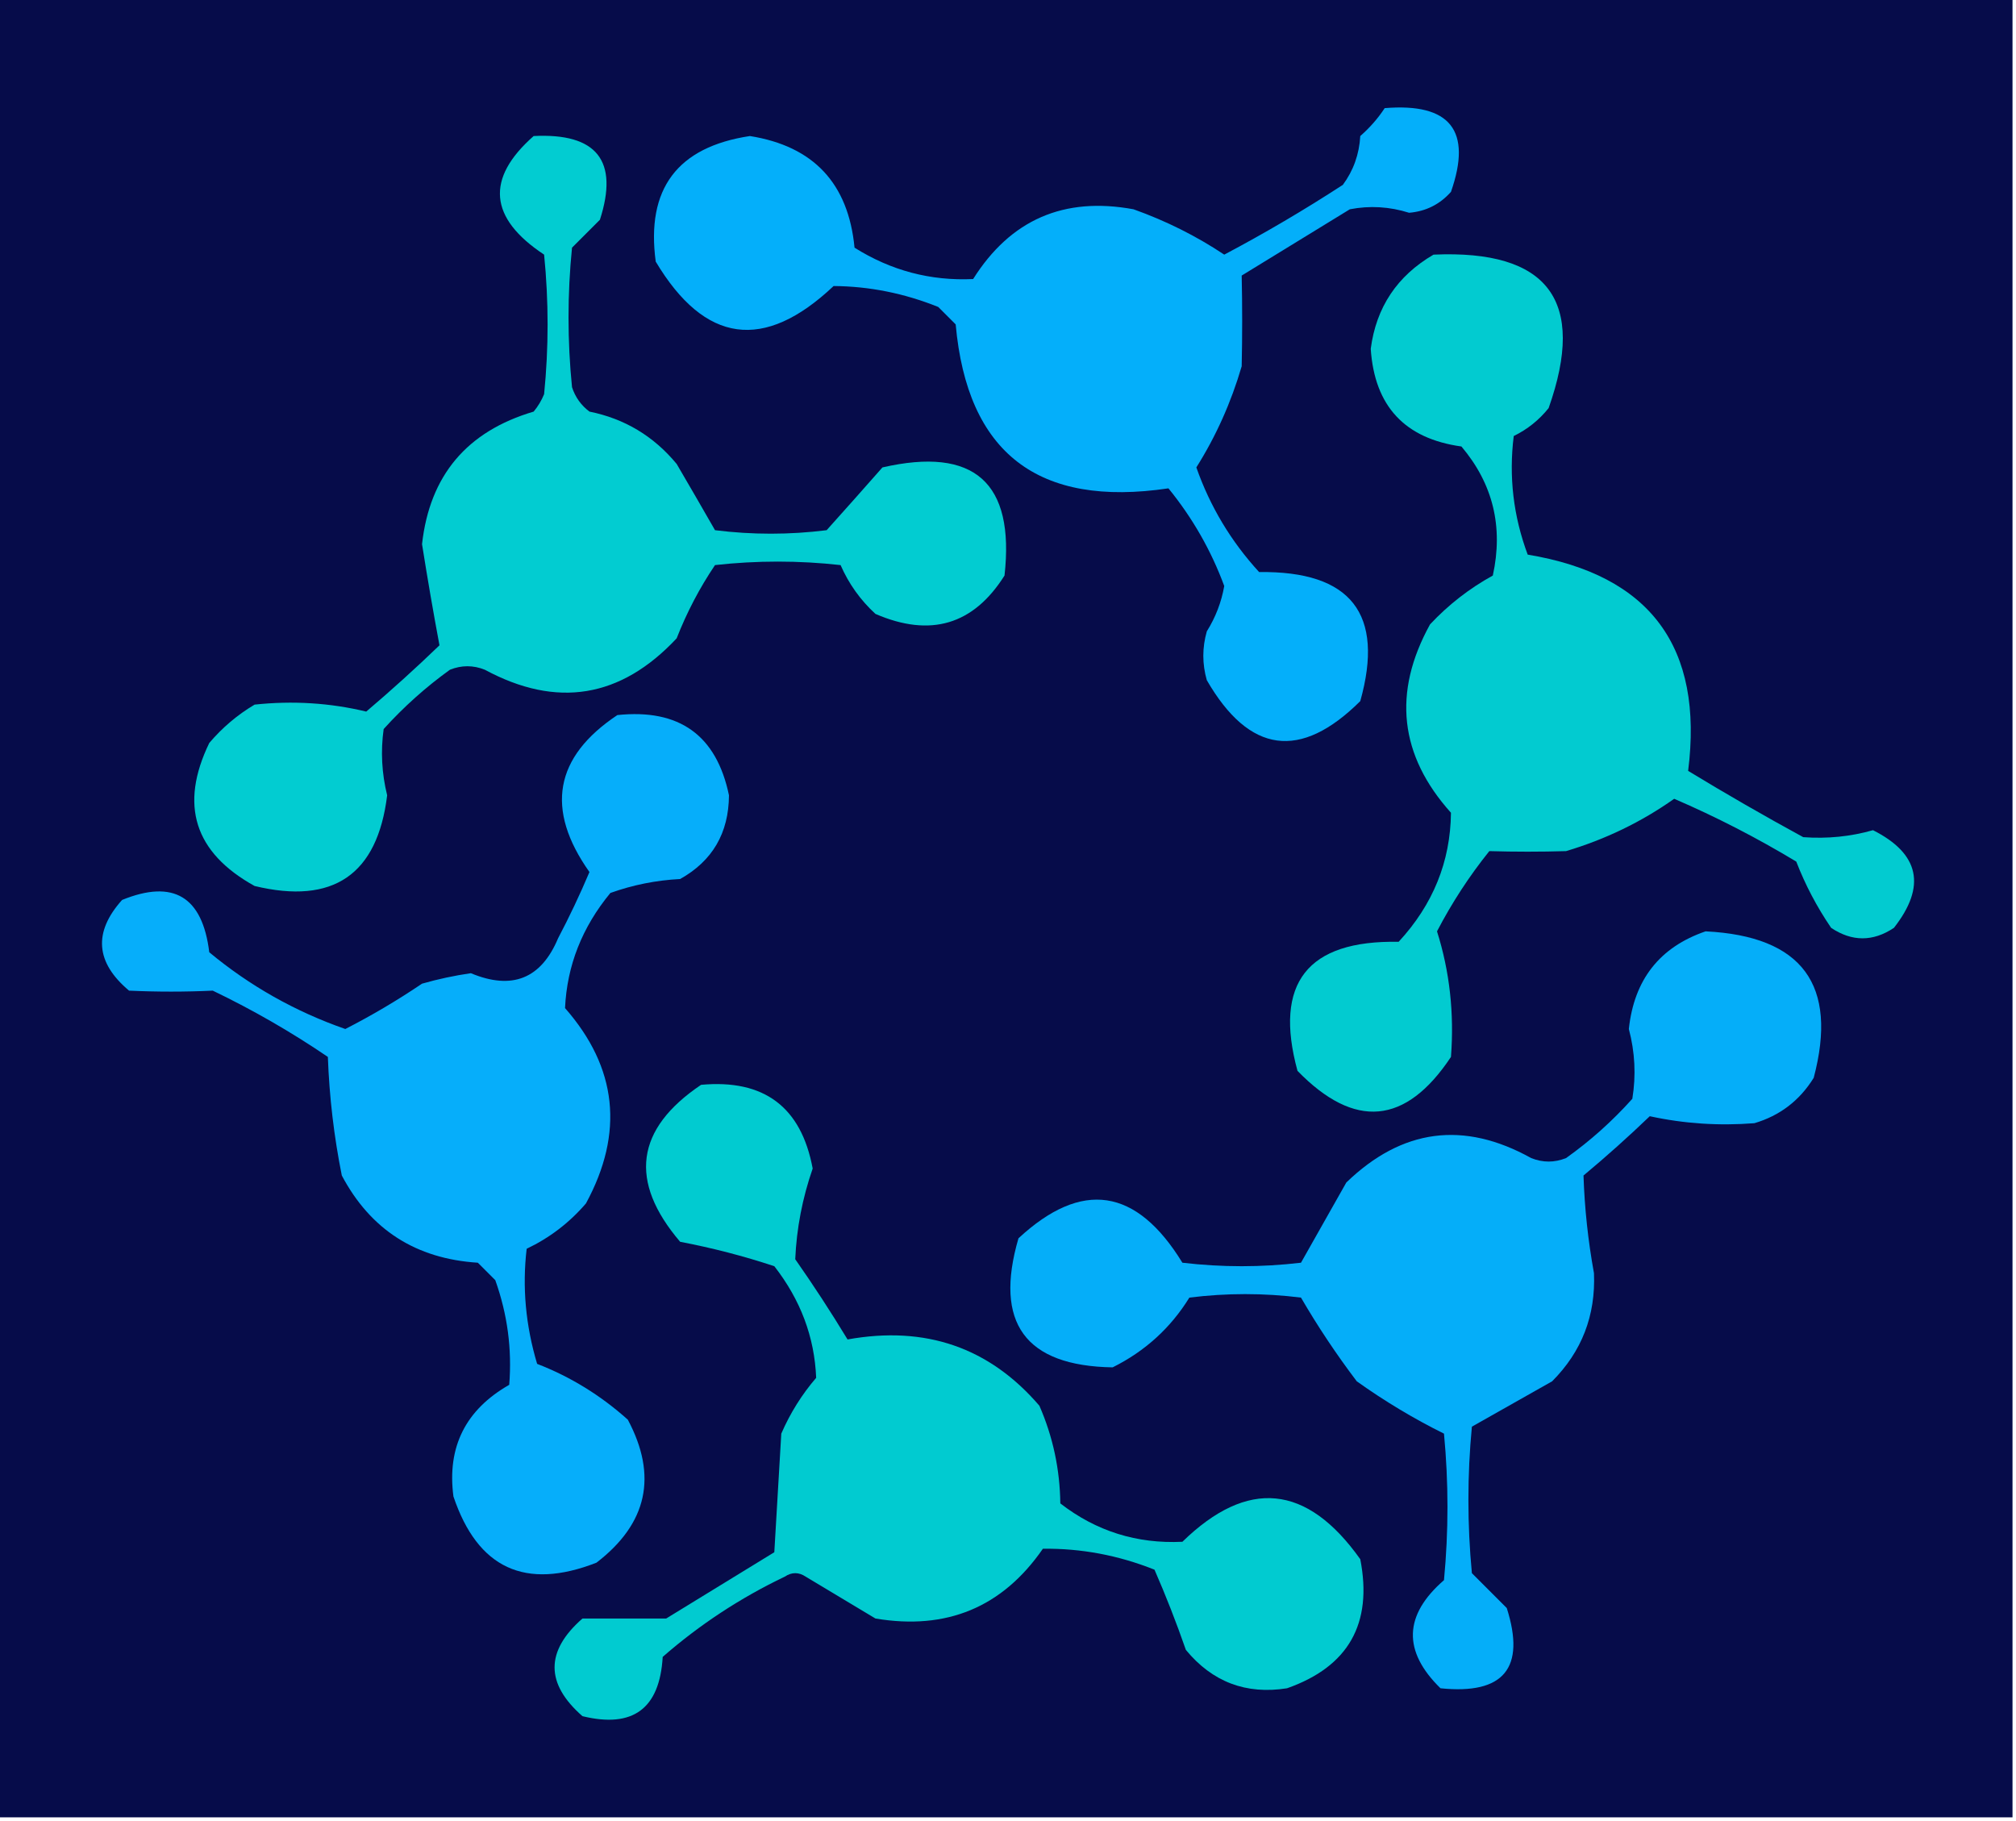 <?xml version="1.0" encoding="UTF-8"?>
<!DOCTYPE svg PUBLIC "-//W3C//DTD SVG 1.1//EN" "http://www.w3.org/Graphics/SVG/1.1/DTD/svg11.dtd">
<svg xmlns="http://www.w3.org/2000/svg" version="1.1" width="289px" height="261px" style="shape-rendering:geometricPrecision; text-rendering:geometricPrecision; image-rendering:optimizeQuality; fill-rule:evenodd; clip-rule:evenodd" xmlns:xlink="http://www.w3.org/1999/xlink">
<g><path style="opacity:1" fill="#060c4a" d="M -0.5,-0.5 C 95.833,-0.5 192.167,-0.5 288.5,-0.5C 288.5,86.5 288.5,173.5 288.5,260.5C 192.167,260.5 95.833,260.5 -0.5,260.5C -0.5,173.5 -0.5,86.5 -0.5,-0.5 Z"/></g>
<g><path style="opacity:1" fill="#04affa" d="M 198.5,15.5 C 207.902,14.726 211.069,18.726 208,27.5C 206.406,29.297 204.406,30.297 202,30.5C 199.192,29.614 196.359,29.447 193.5,30C 188.333,33.167 183.167,36.333 178,39.5C 178.093,43.826 178.093,48.16 178,52.5C 176.479,57.703 174.312,62.536 171.5,67C 173.468,72.601 176.468,77.601 180.5,82C 193.672,81.824 198.505,87.991 195,100.5C 186.418,109.024 179.085,108.024 173,97.5C 172.333,95.167 172.333,92.833 173,90.5C 174.257,88.487 175.091,86.321 175.5,84C 173.619,78.906 170.952,74.239 167.5,70C 148.826,72.783 138.66,64.949 137,46.5C 136.167,45.667 135.333,44.833 134.5,44C 129.619,42.039 124.619,41.039 119.5,41C 109.532,50.422 101.032,49.255 94,37.5C 92.598,27.069 97.098,21.069 107.5,19.5C 116.616,20.95 121.616,26.283 122.5,35.5C 127.723,38.784 133.389,40.284 139.5,40C 144.864,31.487 152.53,28.154 162.5,30C 167.149,31.658 171.482,33.824 175.5,36.5C 181.294,33.435 186.96,30.101 192.5,26.5C 194.015,24.453 194.849,22.119 195,19.5C 196.376,18.295 197.542,16.962 198.5,15.5 Z"/></g>
<g><path style="opacity:1" fill="#02cbd0" d="M 205.5,36.5 C 221.95,35.772 227.45,43.105 222,58.5C 220.622,60.213 218.955,61.547 217,62.5C 216.276,68.313 216.942,73.98 219,79.5C 236.574,82.415 244.241,92.749 242,110.5C 247.418,113.793 252.918,116.96 258.5,120C 261.953,120.25 265.286,119.917 268.5,119C 275.175,122.368 276.175,127.035 271.5,133C 268.5,135 265.5,135 262.5,133C 260.465,130.02 258.798,126.853 257.5,123.5C 251.811,120.073 245.977,117.073 240,114.5C 235.316,117.814 230.149,120.314 224.5,122C 220.823,122.108 217.157,122.108 213.5,122C 210.627,125.577 208.127,129.411 206,133.5C 207.813,139.232 208.48,145.232 208,151.5C 201.526,161.244 194.193,161.911 186,153.5C 182.573,140.922 187.407,134.755 200.5,135C 205.428,129.668 207.928,123.501 208,116.5C 200.61,108.268 199.61,99.268 205,89.5C 207.638,86.683 210.638,84.35 214,82.5C 215.528,75.522 214.028,69.355 209.5,64C 201.375,62.874 197.041,58.207 196.5,50C 197.28,44.048 200.28,39.548 205.5,36.5 Z"/></g>
<g><path style="opacity:1" fill="#02ccd1" d="M 76.5,19.5 C 85.56,19.046 88.727,23.046 86,31.5C 84.667,32.833 83.333,34.167 82,35.5C 81.333,42.167 81.333,48.833 82,55.5C 82.465,56.931 83.299,58.097 84.5,59C 89.537,60.016 93.704,62.516 97,66.5C 98.866,69.687 100.699,72.853 102.5,76C 107.833,76.667 113.167,76.667 118.5,76C 121.157,73.041 123.824,70.041 126.5,67C 139.66,63.987 145.493,69.154 144,82.5C 139.544,89.57 133.378,91.404 125.5,88C 123.343,86.019 121.676,83.686 120.5,81C 114.5,80.333 108.5,80.333 102.5,81C 100.294,84.268 98.461,87.768 97,91.5C 88.989,100.064 79.823,101.564 69.5,96C 67.833,95.333 66.167,95.333 64.5,96C 61.051,98.482 57.884,101.315 55,104.5C 54.555,107.678 54.722,110.845 55.5,114C 54.103,125.383 47.769,129.716 36.5,127C 27.858,122.217 25.692,115.384 30,106.5C 31.873,104.291 34.04,102.458 36.5,101C 41.972,100.417 47.305,100.75 52.5,102C 56.094,98.95 59.594,95.784 63,92.5C 62.114,87.765 61.281,82.931 60.5,78C 61.596,68.16 66.93,61.827 76.5,59C 77.126,58.25 77.626,57.416 78,56.5C 78.667,49.833 78.667,43.167 78,36.5C 70.087,31.262 69.587,25.595 76.5,19.5 Z"/></g>
<g><path style="opacity:1" fill="#06aefa" d="M 88.5,102.5 C 97.38,101.562 102.713,105.395 104.5,114C 104.467,119.406 102.134,123.406 97.5,126C 94.044,126.18 90.711,126.847 87.5,128C 83.447,132.912 81.28,138.412 81,144.5C 88.492,153.041 89.492,162.374 84,172.5C 81.617,175.273 78.783,177.439 75.5,179C 74.851,184.495 75.351,189.995 77,195.5C 81.77,197.342 86.103,200.008 90,203.5C 94.301,211.569 92.801,218.403 85.5,224C 75.3,227.982 68.467,224.816 65,214.5C 64.069,207.415 66.736,202.082 73,198.5C 73.412,193.386 72.745,188.386 71,183.5C 70.167,182.667 69.333,181.833 68.5,181C 59.618,180.435 53.118,176.268 49,168.5C 47.876,162.897 47.21,157.231 47,151.5C 41.758,147.934 36.258,144.767 30.5,142C 26.516,142.186 22.516,142.186 18.5,142C 13.688,137.959 13.354,133.625 17.5,129C 24.857,126.007 29.024,128.507 30,136.5C 35.808,141.323 42.308,144.989 49.5,147.5C 53.273,145.57 56.94,143.403 60.5,141C 62.8,140.342 65.133,139.842 67.5,139.5C 73.403,141.963 77.569,140.296 80,134.5C 81.62,131.425 83.12,128.258 84.5,125C 78.14,116.015 79.473,108.515 88.5,102.5 Z"/></g>
<g><path style="opacity:1" fill="#05aef9" d="M 244.5,133.5 C 258.362,134.185 263.528,141.185 260,154.5C 257.98,157.757 255.146,159.924 251.5,161C 246.399,161.401 241.399,161.068 236.5,160C 233.428,162.951 230.261,165.784 227,168.5C 227.152,173.167 227.652,177.833 228.5,182.5C 228.756,188.568 226.756,193.735 222.5,198C 218.649,200.169 214.815,202.336 211,204.5C 210.333,211.5 210.333,218.5 211,225.5C 212.667,227.167 214.333,228.833 216,230.5C 218.736,239.102 215.57,242.936 206.5,242C 201.059,236.681 201.226,231.514 207,226.5C 207.667,219.5 207.667,212.5 207,205.5C 202.683,203.362 198.516,200.862 194.5,198C 191.573,194.138 188.907,190.138 186.5,186C 181.167,185.333 175.833,185.333 170.5,186C 167.809,190.356 164.142,193.689 159.5,196C 146.969,195.793 142.469,189.626 146,177.5C 155.076,169.085 162.91,170.251 169.5,181C 175.167,181.667 180.833,181.667 186.5,181C 188.664,177.185 190.831,173.351 193,169.5C 200.987,161.787 209.821,160.621 219.5,166C 221.167,166.667 222.833,166.667 224.5,166C 227.965,163.537 231.131,160.704 234,157.5C 234.546,154.145 234.379,150.812 233.5,147.5C 234.254,140.426 237.92,135.759 244.5,133.5 Z"/></g>
<g><path style="opacity:1" fill="#01cbd0" d="M 100.5,155.5 C 109.525,154.671 114.858,158.671 116.5,167.5C 115.024,171.758 114.19,176.091 114,180.5C 116.624,184.248 119.124,188.081 121.5,192C 132.668,189.983 141.835,193.149 149,201.5C 150.94,205.943 151.94,210.61 152,215.5C 157.134,219.48 162.967,221.313 169.5,221C 178.846,211.895 187.346,212.728 195,223.5C 196.801,232.737 193.301,238.904 184.5,242C 178.628,242.931 173.795,241.098 170,236.5C 168.621,232.542 167.121,228.709 165.5,225C 160.313,222.93 154.979,221.93 149.5,222C 143.706,230.382 135.706,233.715 125.5,232C 122.167,230 118.833,228 115.5,226C 114.5,225.333 113.5,225.333 112.5,226C 106.125,229.047 100.292,232.881 95,237.5C 94.569,244.931 90.736,247.764 83.5,246C 78.167,241.333 78.167,236.667 83.5,232C 87.5,232 91.5,232 95.5,232C 100.667,228.833 105.833,225.667 111,222.5C 111.333,216.833 111.667,211.167 112,205.5C 113.271,202.567 114.938,199.901 117,197.5C 116.765,191.662 114.765,186.329 111,181.5C 106.606,180.045 102.106,178.878 97.5,178C 90.104,169.329 91.104,161.829 100.5,155.5 Z"/></g>
</svg>
